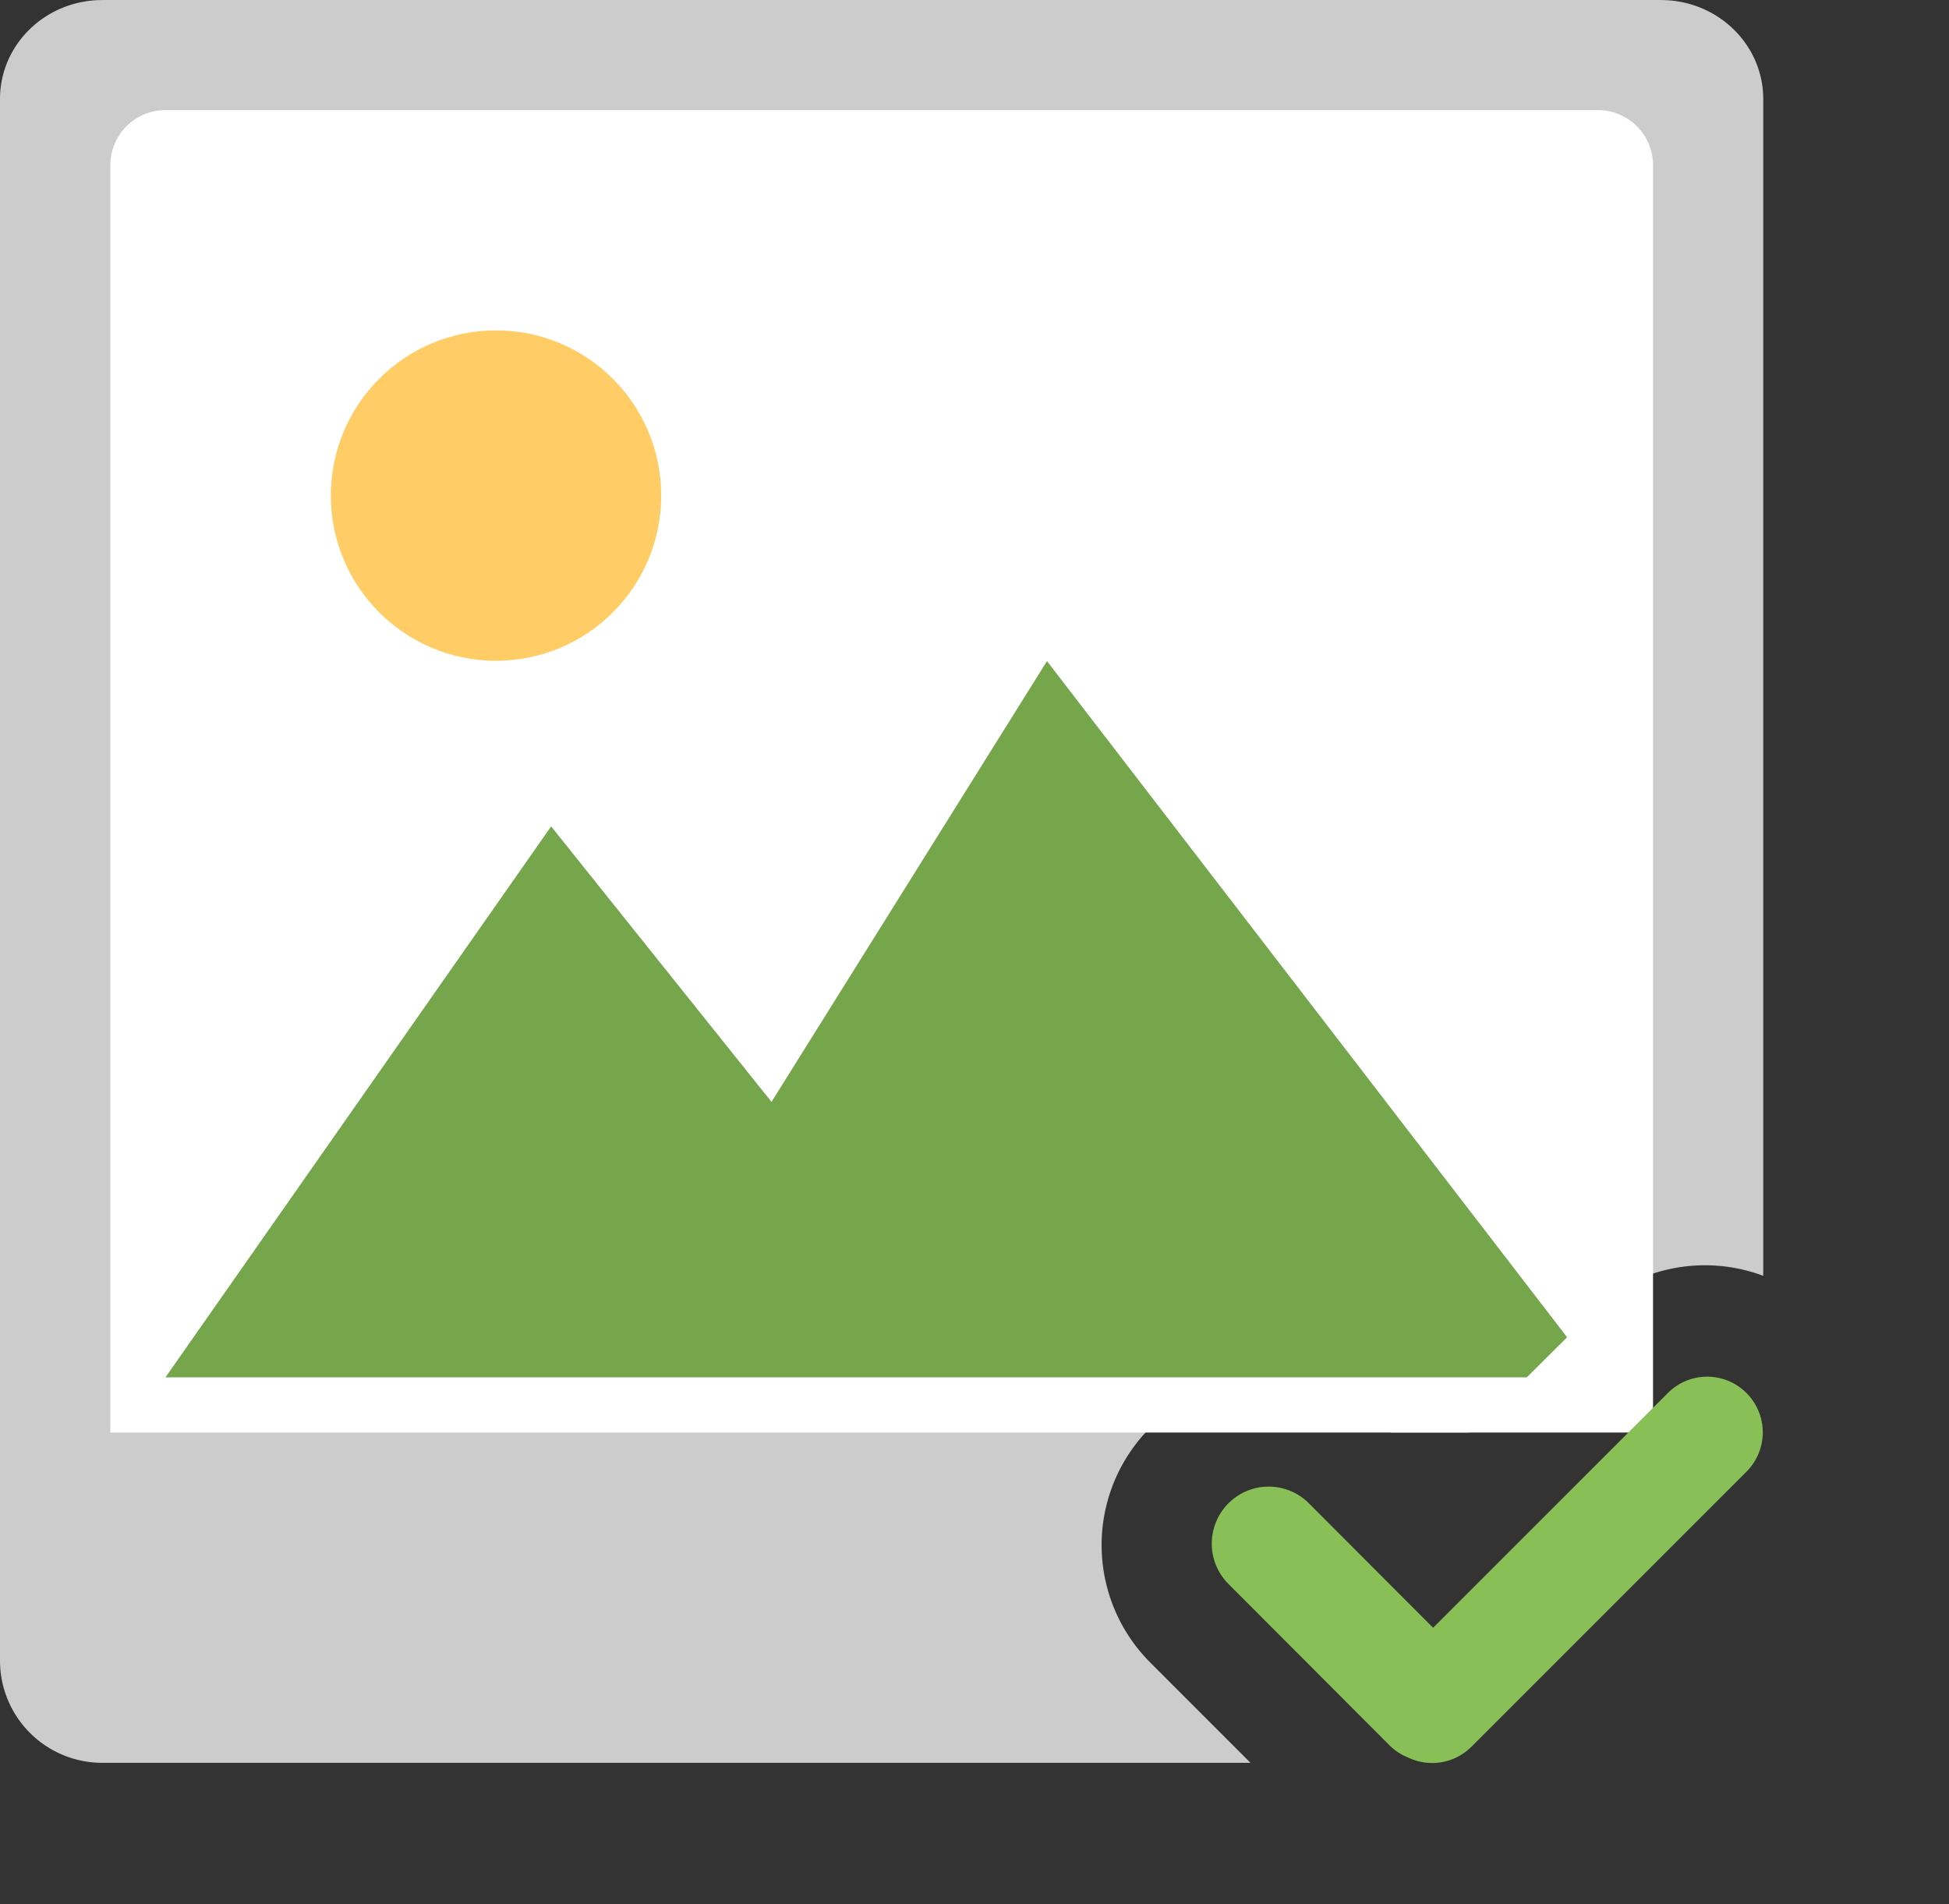 <svg xmlns="http://www.w3.org/2000/svg" width="70.75" height="69.111"><rect width="100%" height="100%" fill="#333333" stroke="none"/><path d="M60.307.002L60.296 0H3.71l-.011.002C1.655.009 0 1.612 0 3.594v56.681a3.71 3.71 0 003.71 3.709h41.683l-3.633-3.635a6.03 6.03 0 010-8.537 6.039 6.039 0 018.538 0l.185.185h2.834l4.306-4.304a6.036 6.036 0 016.384-1.385V3.593c-.001-1.981-1.656-3.584-3.7-3.591z" fill-rule="evenodd" clip-rule="evenodd" fill="#ccc"/><path d="M58.006 3.996h-52a2 2 0 00-2 2.001v45.999h56V5.997a2.002 2.002 0 00-2-2.001z" fill-rule="evenodd" clip-rule="evenodd" fill="#fff"/><path fill-rule="evenodd" clip-rule="evenodd" fill="#75a64b" d="M56.887 48.538L38.006 23.995l-10 16-8-10-14 19.998h49.417z"/><circle cx="18.006" cy="17.988" r="5.996" fill="#fc6"/><path d="M63.398 50.562a2.013 2.013 0 00-2.854 0l-8.521 8.52-4.509-4.517a2.063 2.063 0 00-2.921 0 2.072 2.072 0 000 2.927l5.841 5.851c.208.208.449.36.707.461a2.013 2.013 0 002.269-.4l9.988-9.987a2.018 2.018 0 000-2.855z" fill-rule="evenodd" clip-rule="evenodd" fill="#88c057"/></svg>